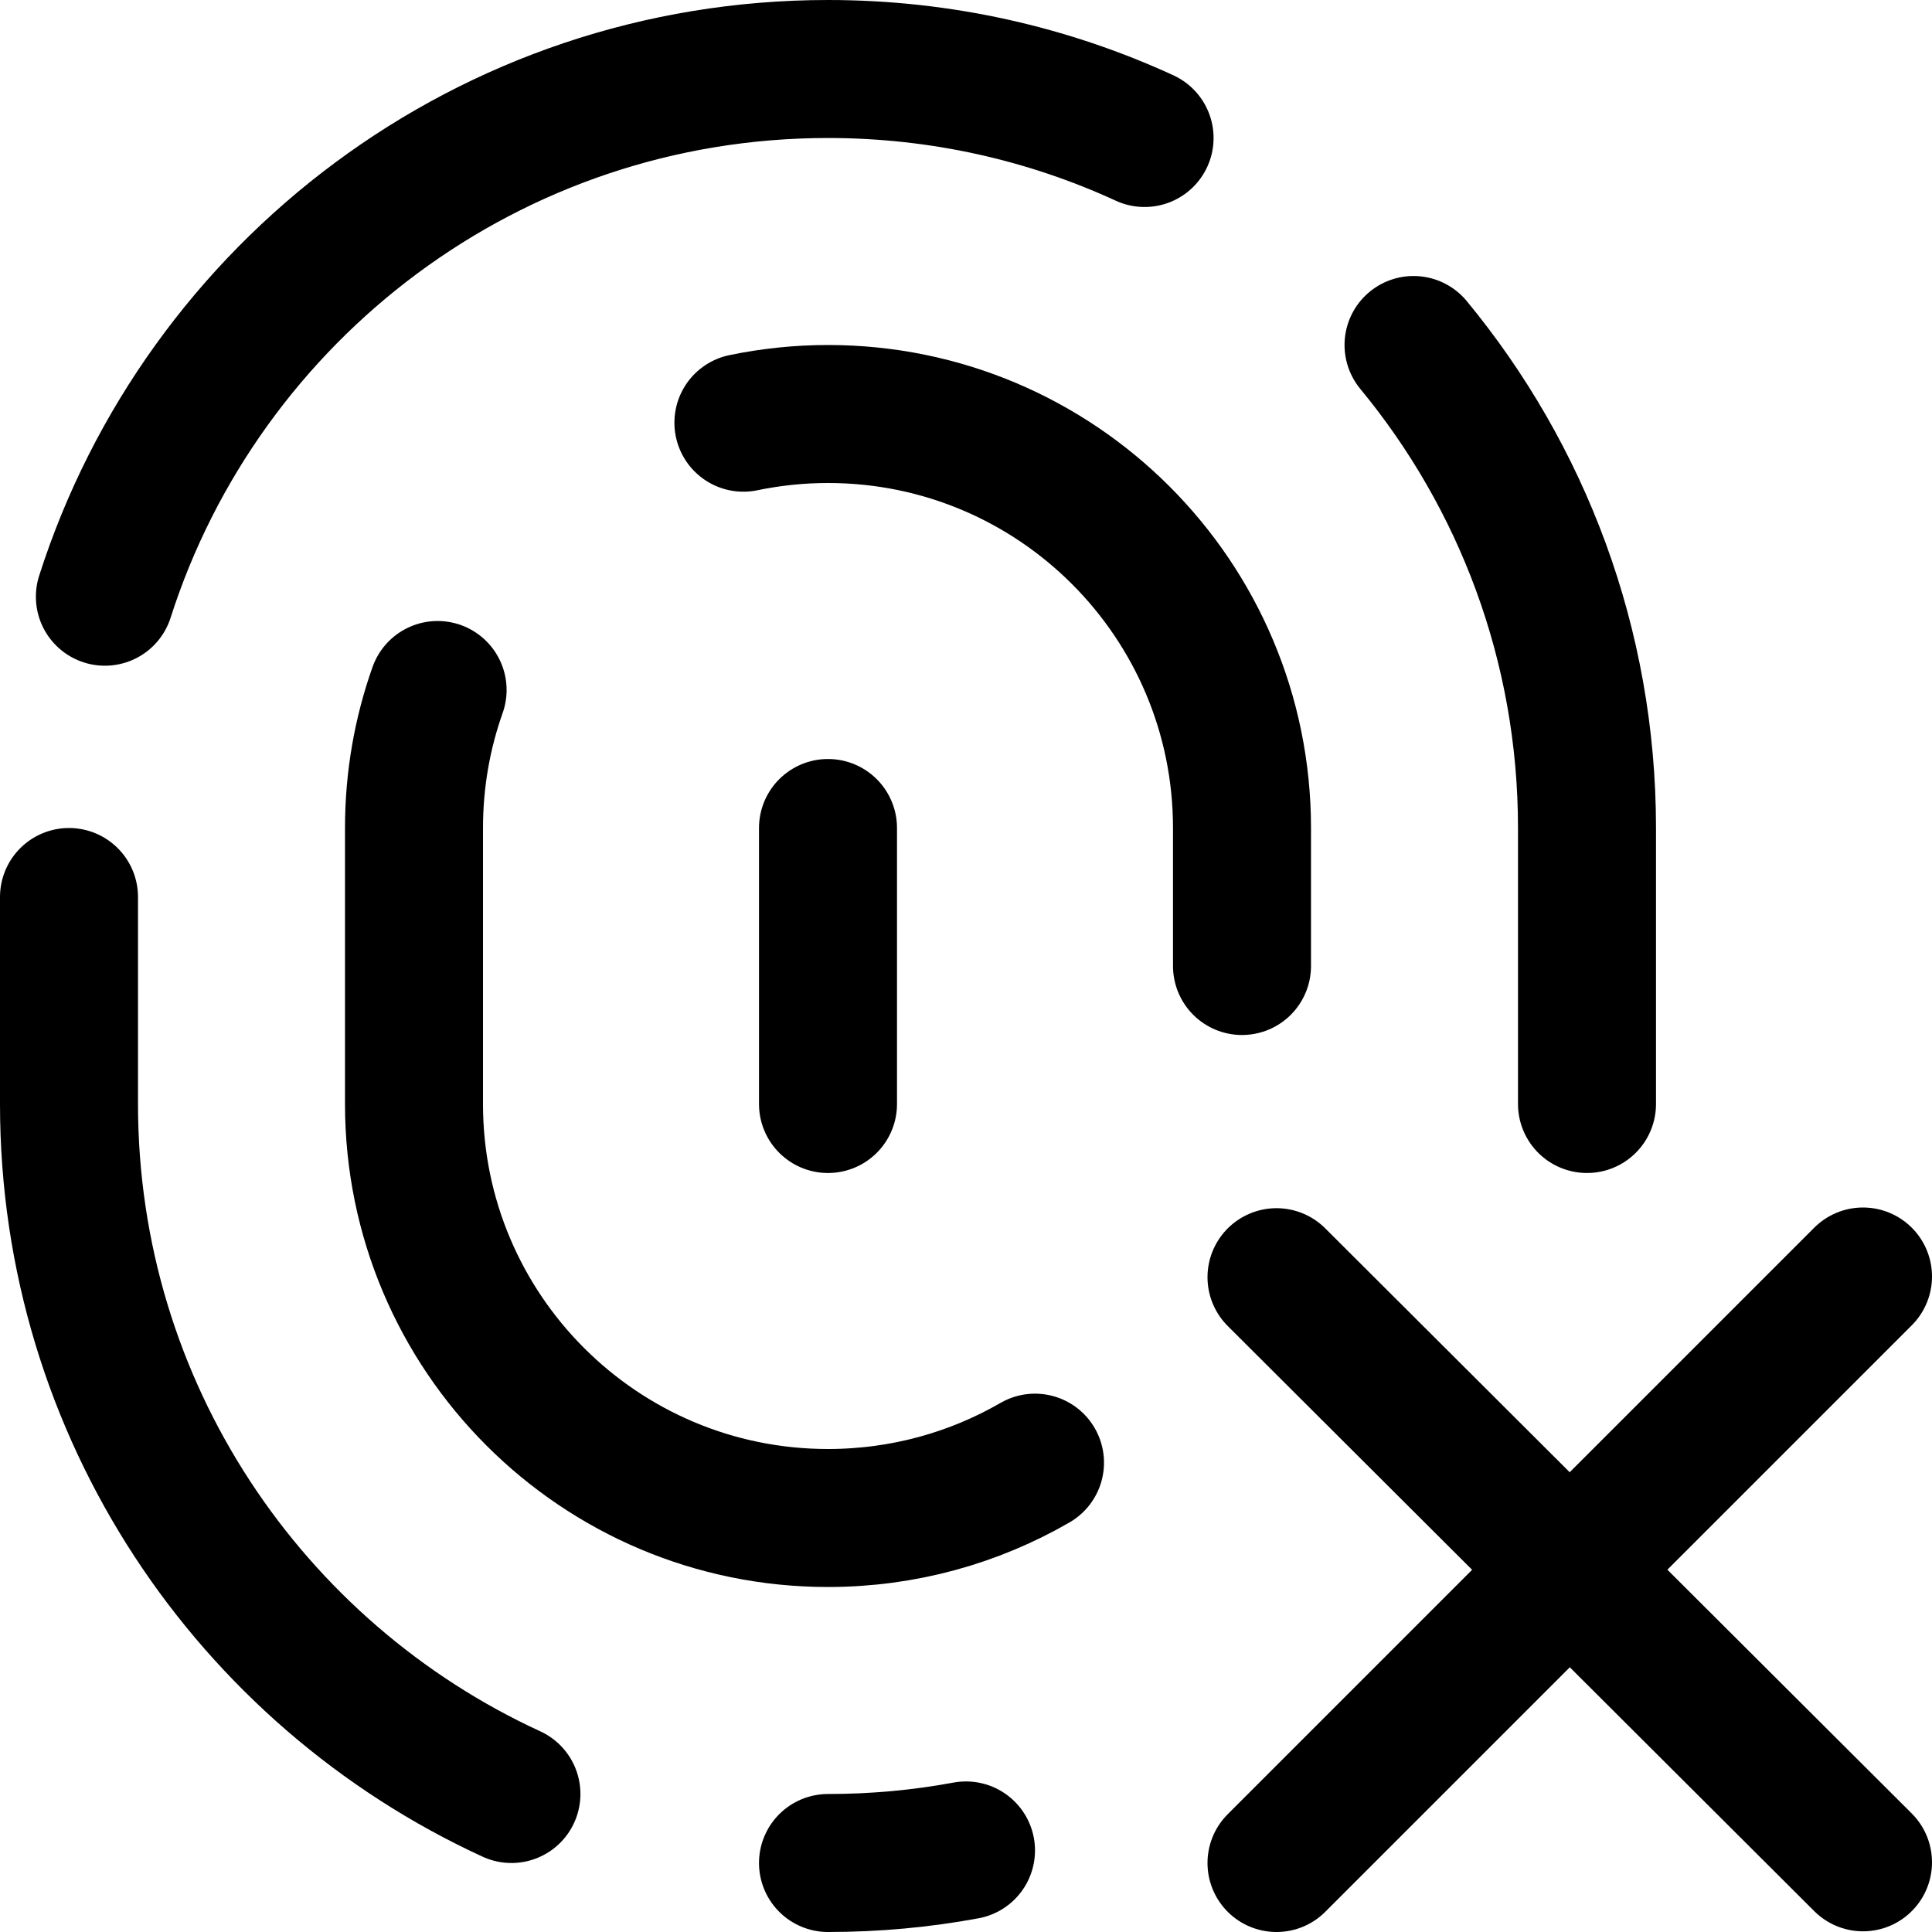 <svg xmlns="http://www.w3.org/2000/svg" fill="none" viewBox="0 0 14 14"><g id="fingerprint-delete-cross--fingerprint-delete-cross-deny-indentification-password-touch-id-secure"><path id="Vector" stroke="#000000" stroke-linecap="round" stroke-linejoin="round" d="M13.5 9.25 9.25 13.5" stroke-width="1"></path><path id="Vector_2" stroke="#000000" stroke-linecap="round" stroke-linejoin="round" d="m9.25 9.255 4.25 4.24" stroke-width="1"></path><path id="Vector 3728" stroke="#000000" stroke-linecap="round" stroke-linejoin="round" d="M11.5 8V6c0 -1.33 -0.472 -2.549 -1.257 -3.5" stroke-width="1"></path><path id="Vector 3868" stroke="#000000" stroke-linecap="round" stroke-linejoin="round" d="M6 13.5c0.342 0 0.676 -0.031 1 -0.091" stroke-width="1"></path><path id="Vector 3733" stroke="#000000" stroke-linecap="round" stroke-linejoin="round" d="M0.5 6.5V8c0 2.219 1.314 4.13 3.206 5" stroke-width="1"></path><path id="Vector 3732" stroke="#000000" stroke-linecap="round" stroke-linejoin="round" d="M8.294 1C7.596 0.679 6.819 0.5 6 0.5 3.547 0.5 1.469 2.106 0.76 4.324" stroke-width="1"></path><path id="Vector 3729" stroke="#000000" stroke-linecap="round" stroke-linejoin="round" d="M3.171 5C3.06 5.313 3 5.649 3 6v2c0 1.657 1.343 3 3 3 0.546 0 1.059 -0.146 1.5 -0.401" stroke-width="1"></path><path id="Vector 3731" stroke="#000000" stroke-linecap="round" stroke-linejoin="round" d="M5.387 3.063C5.585 3.022 5.79 3 6 3c1.657 0 3 1.343 3 3v1" stroke-width="1"></path><path id="Vector 3730" stroke="#000000" stroke-linecap="round" stroke-linejoin="round" d="M6 6v2" stroke-width="1"></path></g></svg>